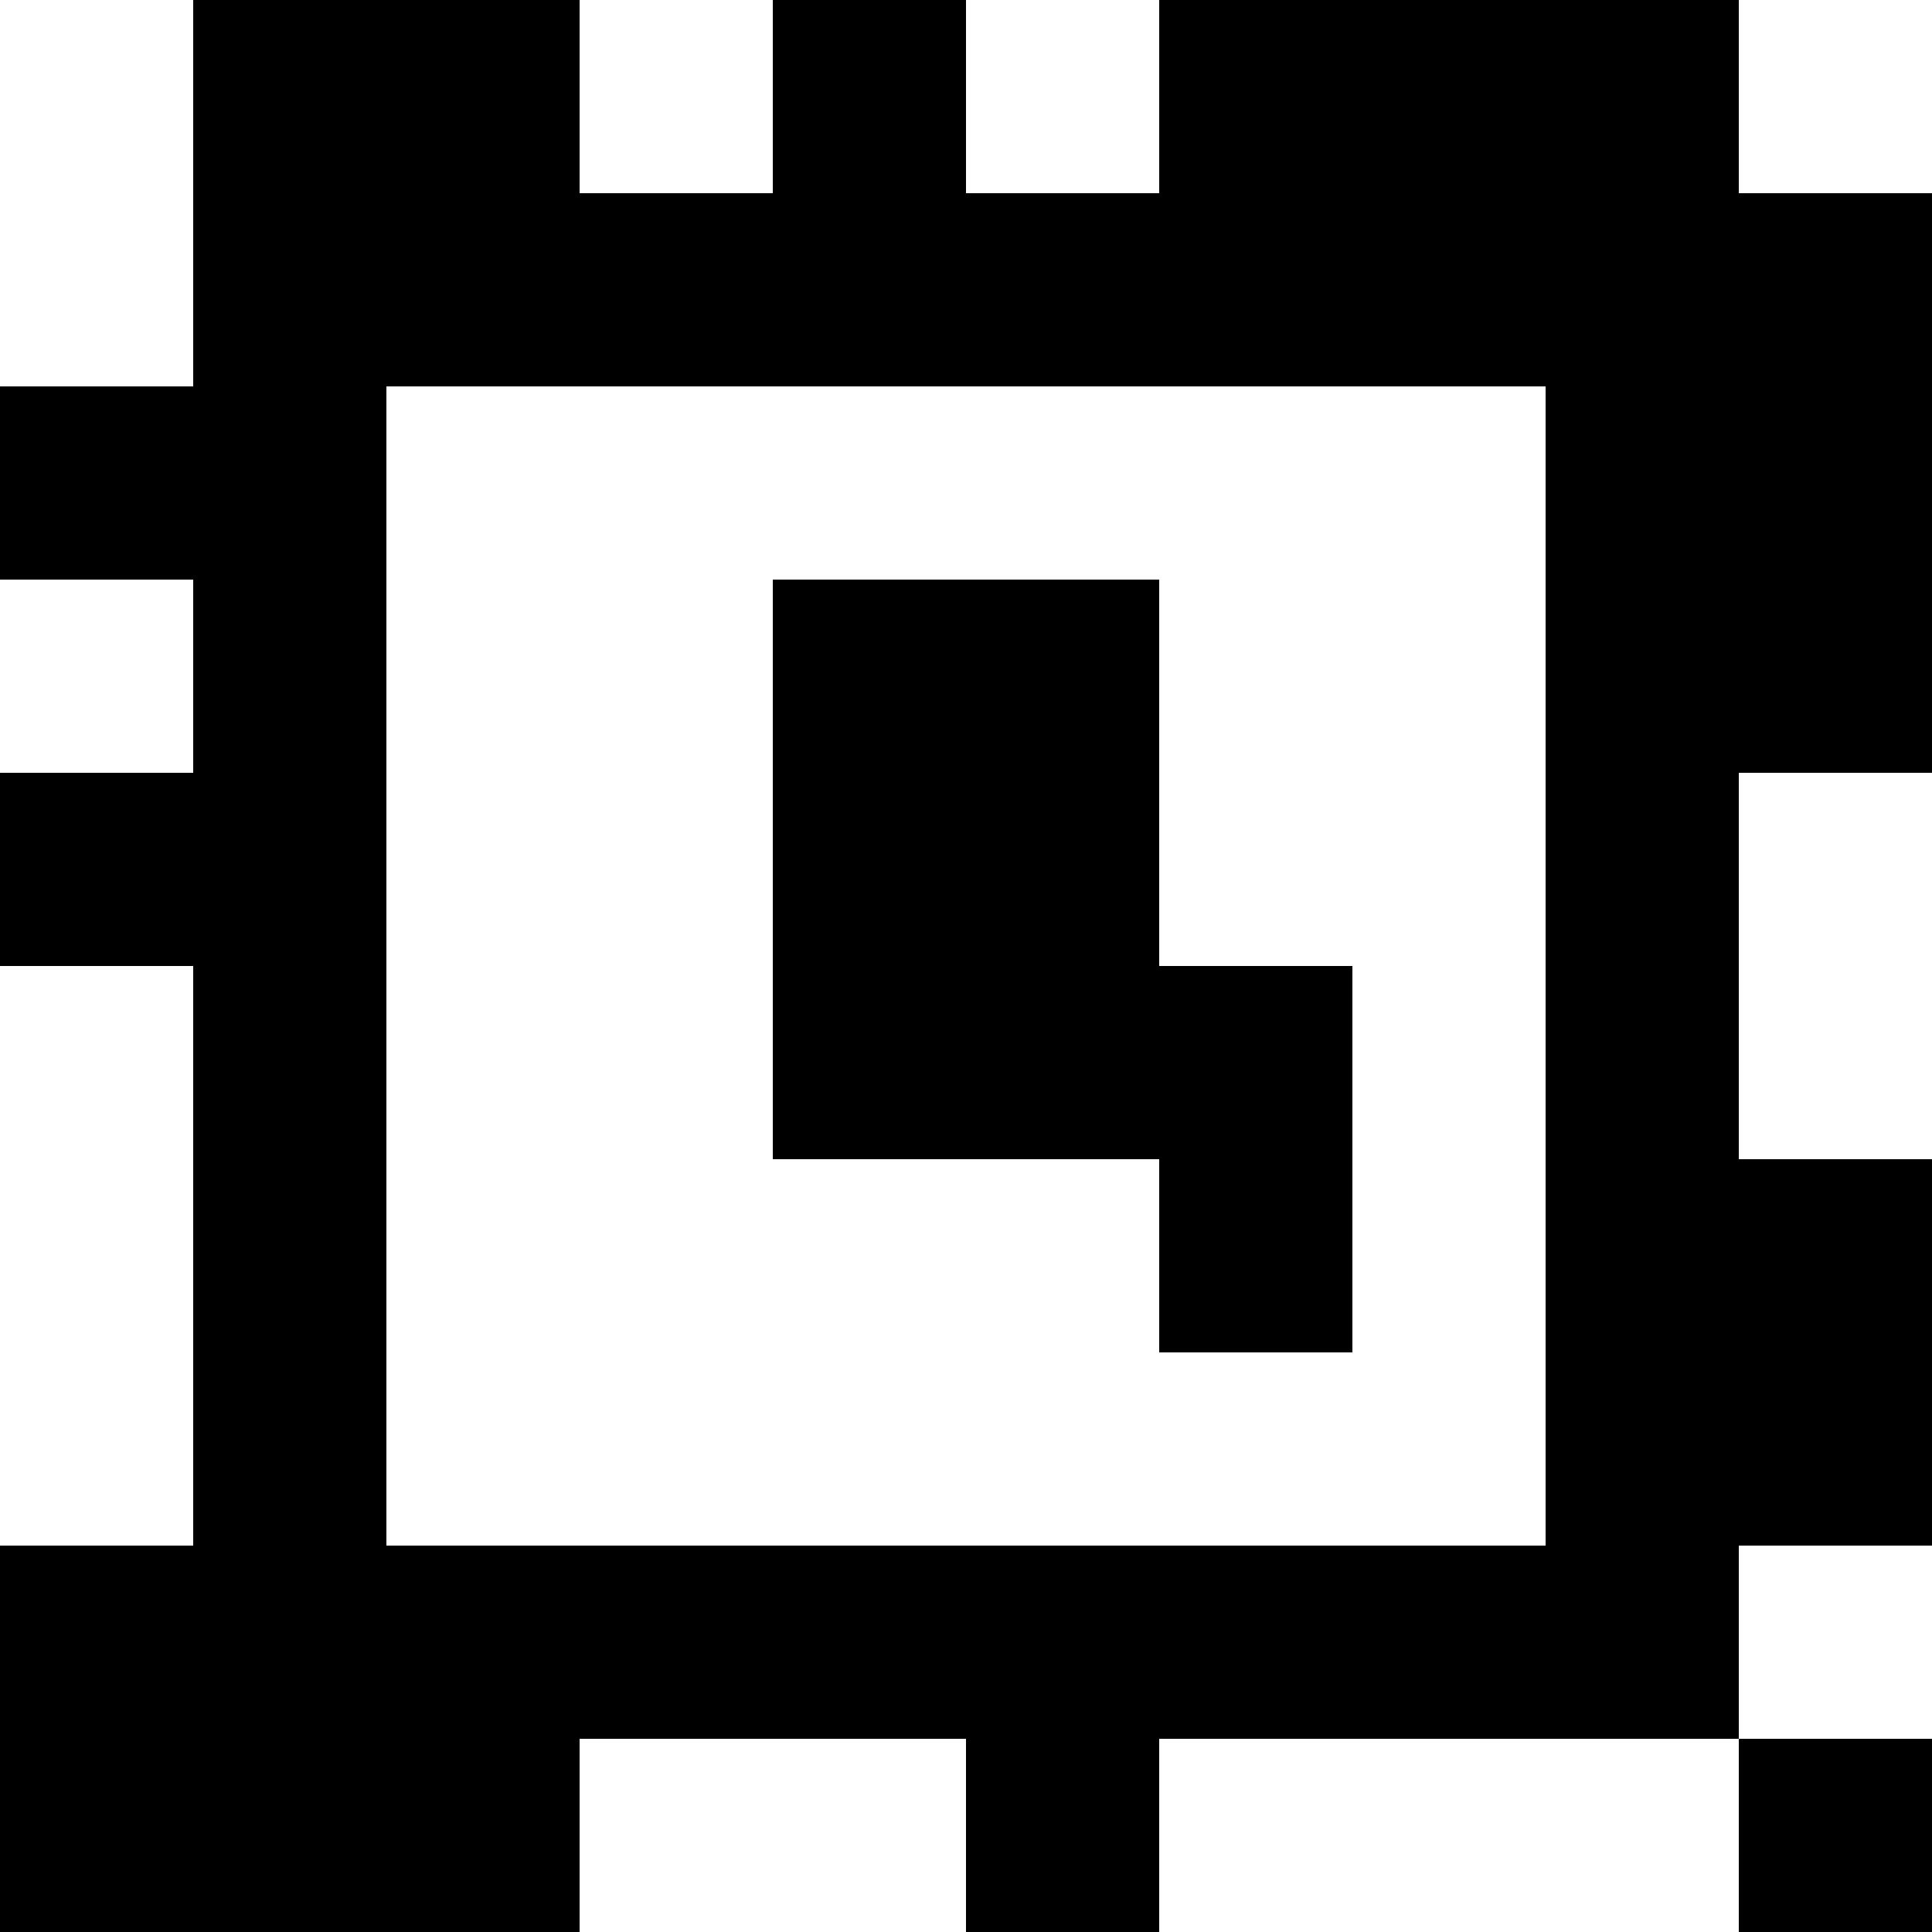 <?xml version="1.0" standalone="yes"?>
<svg xmlns="http://www.w3.org/2000/svg" width="100" height="100">
<rect width="100%" height="100%" fill="#808080" stroke="none"/>
<path style="fill:#ffffff; stroke:none;" d="M0 0L0 20L10 20L10 0L0 0z"/>
<path style="fill:#000000; stroke:none;" d="M10 0L10 20L0 20L0 30L10 30L10 40L0 40L0 50L10 50L10 80L0 80L0 100L30 100L30 90L50 90L50 100L60 100L60 90L90 90L90 100L100 100L100 90L90 90L90 80L100 80L100 60L90 60L90 40L100 40L100 10L90 10L90 0L60 0L60 10L50 10L50 0L40 0L40 10L30 10L30 0L10 0z"/>
<path style="fill:#ffffff; stroke:none;" d="M30 0L30 10L40 10L40 0L30 0M50 0L50 10L60 10L60 0L50 0M90 0L90 10L100 10L100 0L90 0M20 20L20 80L80 80L80 20L20 20M0 30L0 40L10 40L10 30L0 30z"/>
<path style="fill:#000000; stroke:none;" d="M40 30L40 60L60 60L60 70L70 70L70 50L60 50L60 30L40 30z"/>
<path style="fill:#ffffff; stroke:none;" d="M90 40L90 60L100 60L100 40L90 40M0 50L0 80L10 80L10 50L0 50M90 80L90 90L100 90L100 80L90 80M30 90L30 100L50 100L50 90L30 90M60 90L60 100L90 100L90 90L60 90z"/>
</svg>
